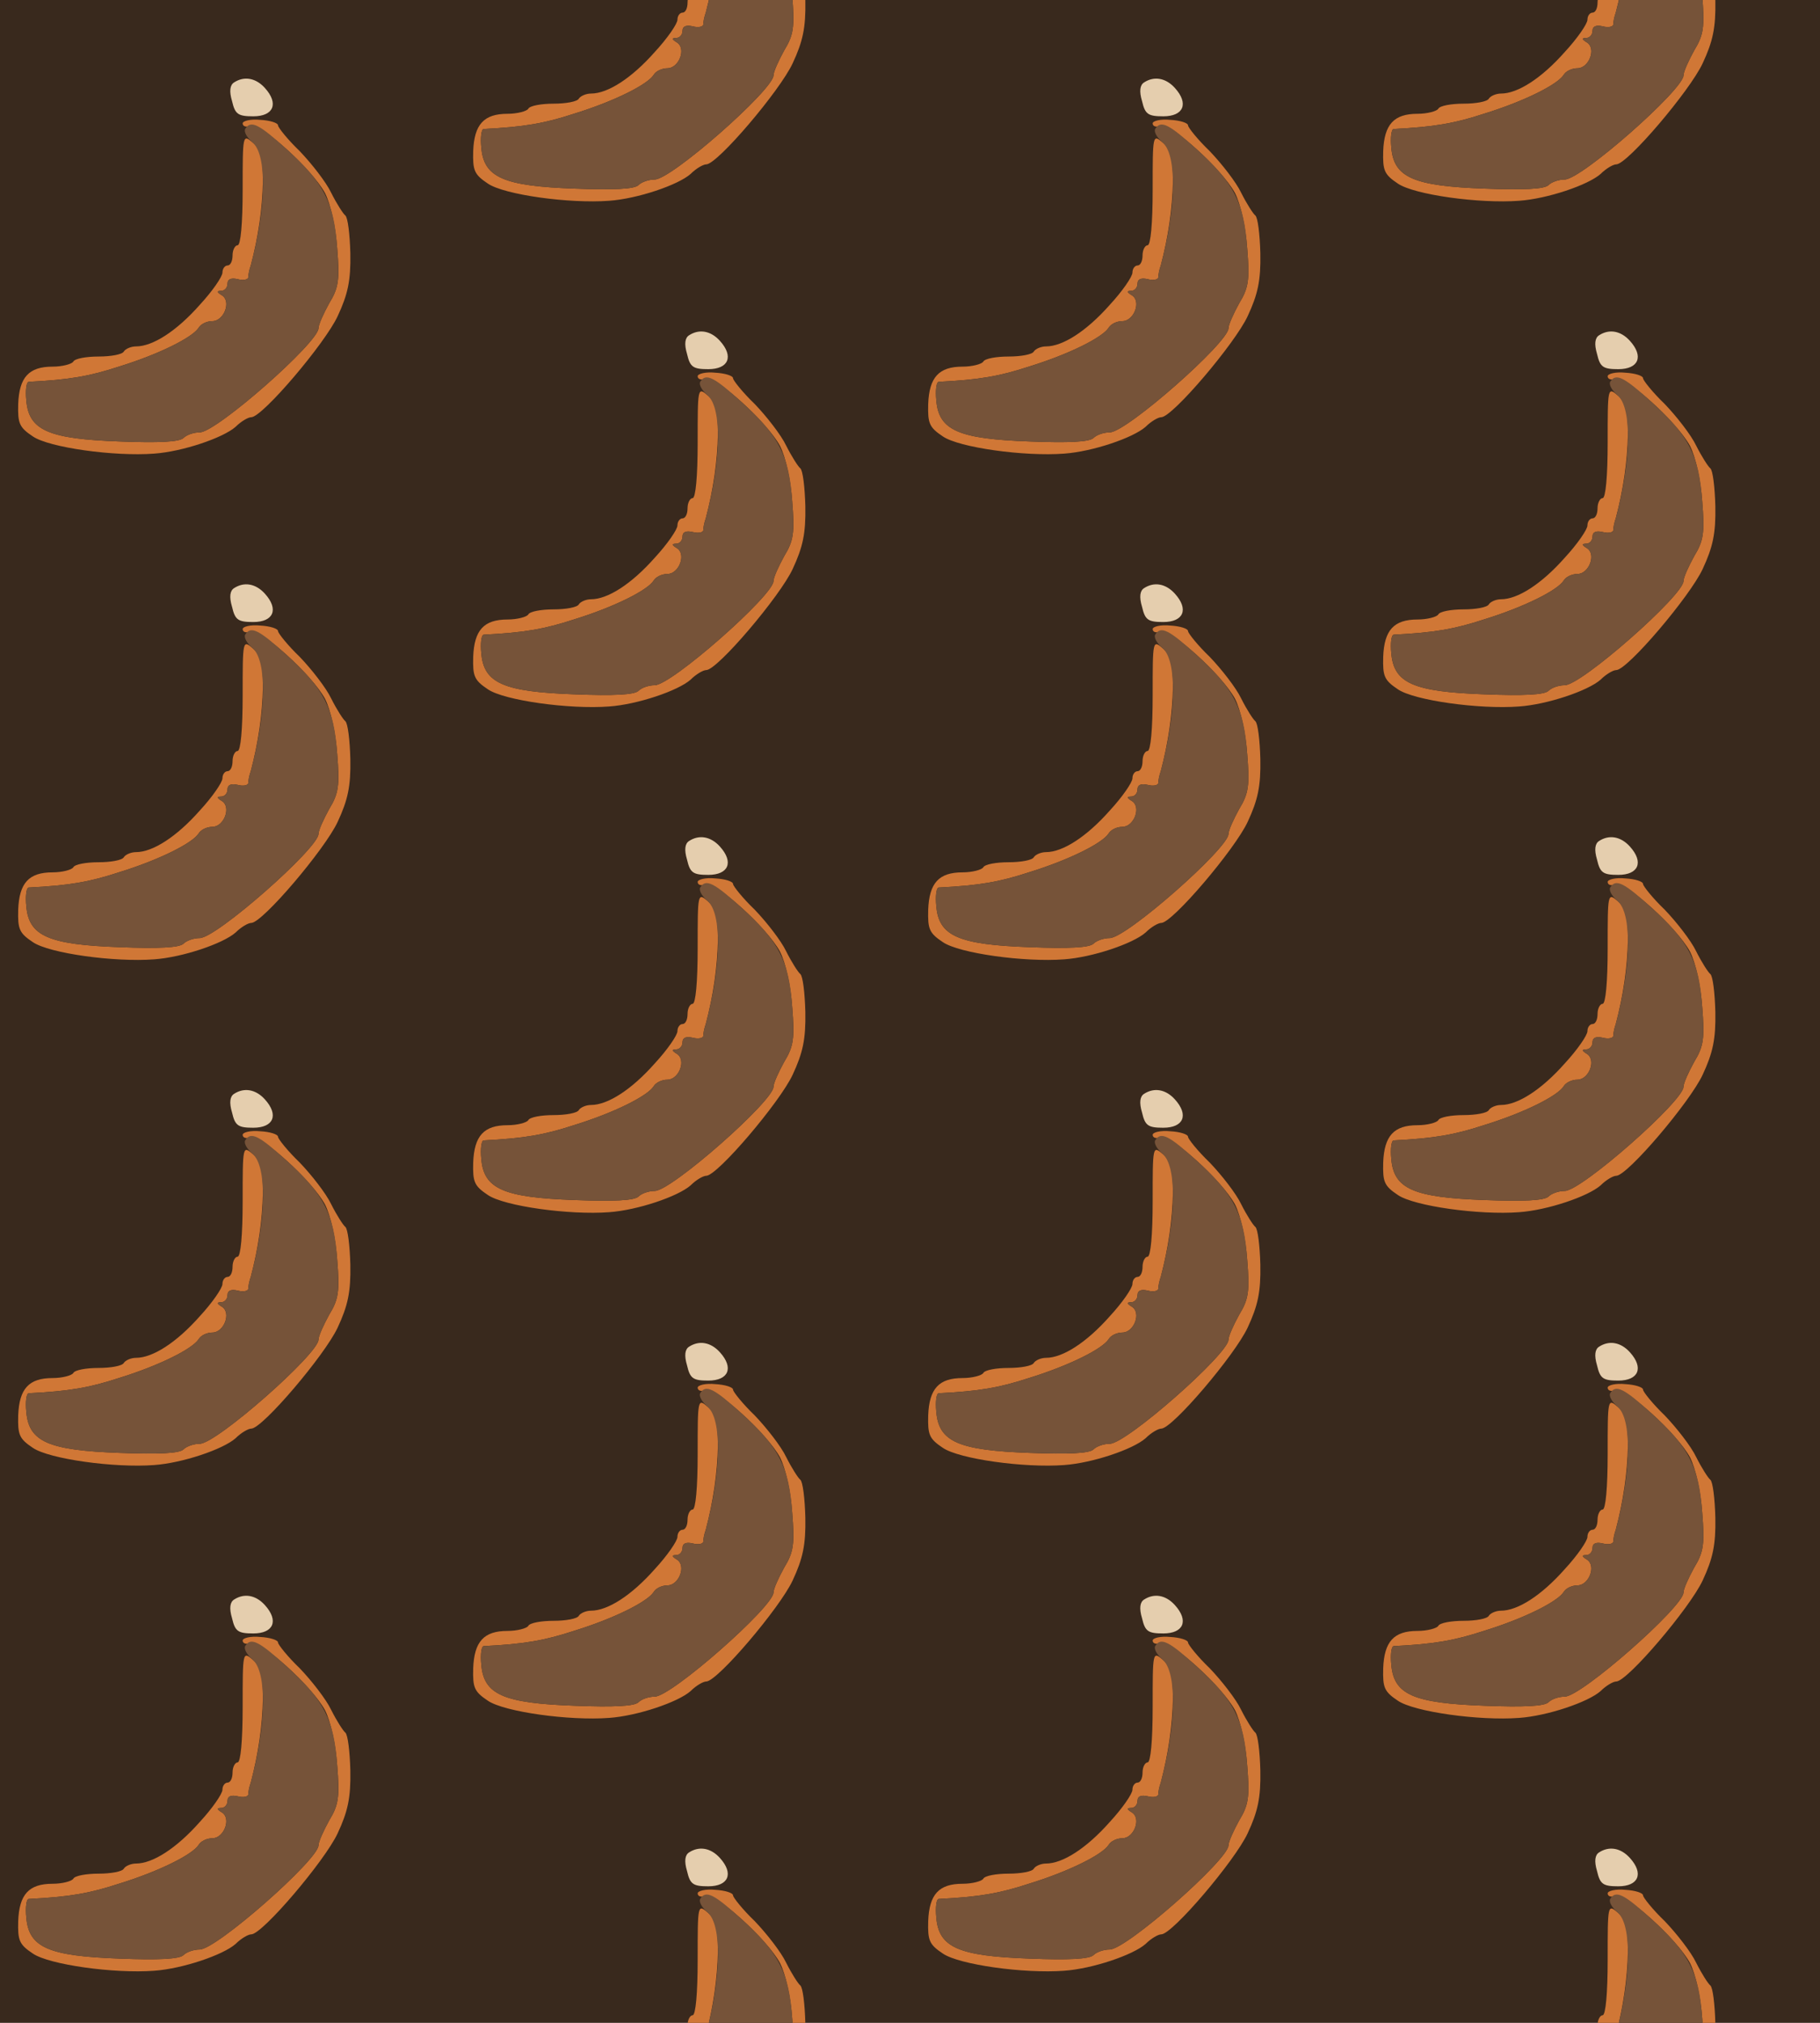 <?xml version="1.0" standalone="no"?>
<!DOCTYPE svg PUBLIC "-//W3C//DTD SVG 20010904//EN"
 "http://www.w3.org/TR/2001/REC-SVG-20010904/DTD/svg10.dtd">
<svg version="1.0" xmlns="http://www.w3.org/2000/svg" width="288pt" height="320pt" viewBox="0 0 288 320" preserveAspectRatio = "xMidYMid meet" >
<rect width="288" height="320" fill="#39291D"/>
<g id="col0" transform="translate(0, 10)">
<g id="0" transform="translate(0,0.0)scale(0.8,0.8)">

<path d="M463 762 c-8 -5 -10 -17 -4 -37 6 -26 12 -30 42 -30 40 0 51 25 23 56 -18 20 -41 24 -61 11z" transform="translate(0,80) scale(0.1,-0.1)" stroke="none" fill="#E5CEAE"/>

<path d="M480 681 c0 -6 7 -8 15 -5 19 8 122 -85 148 -133 11 -22 21 -66 24 -109 5 -62 3 -78 -16 -109 -11 -20 -21 -42 -21 -49 0 -28 -202 -206 -235 -206 -12 0 -26 -5 -32 -11 -8 -8 -49 -10 -126 -7 -141 5 -180 22 -185 81 -2 20 0 37 5 37 80 4 120 11 178 30 81 25 146 58 158 77 4 7 16 13 27 13 23 0 38 39 19 51 -10 6 -11 9 -1 9 6 0 12 6 12 14 0 9 7 12 20 9 11 -3 20 -1 21 3 0 5 2 16 5 24 15 57 23 113 24 165 0 49 -4 64 -20 78 -20 17 -20 16 -20 -93 0 -67 -4 -110 -10 -110 -5 0 -10 -9 -10 -20 0 -11 -4 -20 -10 -20 -5 0 -10 -6 -10 -14 0 -8 -20 -37 -45 -64 -46 -52 -93 -82 -126 -82 -10 0 -21 -5 -24 -10 -3 -6 -26 -10 -50 -10 -24 0 -47 -4 -50 -10 -3 -5 -22 -10 -41 -10 -47 0 -66 -21 -68 -74 -1 -38 2 -46 29 -64 32 -22 161 -40 240 -34 56 4 136 31 161 53 11 11 25 19 31 19 22 0 146 146 171 200 20 43 26 70 25 124 -1 38 -5 71 -10 75 -4 3 -17 23 -28 45 -10 21 -39 58 -62 82 -24 23 -43 47 -43 51 0 5 -16 10 -35 11 -19 2 -35 -2 -35 -7z" transform="translate(0,80) scale(0.1,-0.1)" stroke="none" fill="#D07736"/>

<path d="M485 670 c-3 -5 3 -17 15 -27 28 -25 27 -127 -4 -243 -3 -8 -5 -19 -5 -24 -1 -4 -10 -6 -21 -3 -13 3 -20 0 -20 -9 0 -8 -6 -14 -12 -14 -10 0 -9 -3 1 -9 19 -12 4 -51 -19 -51 -11 0 -23 -6 -27 -13 -12 -19 -77 -52 -158 -77 -58 -19 -98 -26 -178 -30 -5 0 -7 -17 -5 -37 5 -59 44 -76 185 -81 77 -3 118 -1 126 7 6 6 20 11 32 11 33 0 235 178 235 206 0 7 10 29 21 49 19 31 21 47 16 109 -6 90 -26 129 -99 195 -56 51 -72 59 -83 41z" transform="translate(0,80) scale(0.1,-0.1)" stroke="none" fill="#765339"/>

</g>

<g id="1" transform="translate(0,80.0)scale(0.8,0.8)">

<path d="M463 762 c-8 -5 -10 -17 -4 -37 6 -26 12 -30 42 -30 40 0 51 25 23 56 -18 20 -41 24 -61 11z" transform="translate(0,80) scale(0.1,-0.1)" stroke="none" fill="#E5CEAE"/>

<path d="M480 681 c0 -6 7 -8 15 -5 19 8 122 -85 148 -133 11 -22 21 -66 24 -109 5 -62 3 -78 -16 -109 -11 -20 -21 -42 -21 -49 0 -28 -202 -206 -235 -206 -12 0 -26 -5 -32 -11 -8 -8 -49 -10 -126 -7 -141 5 -180 22 -185 81 -2 20 0 37 5 37 80 4 120 11 178 30 81 25 146 58 158 77 4 7 16 13 27 13 23 0 38 39 19 51 -10 6 -11 9 -1 9 6 0 12 6 12 14 0 9 7 12 20 9 11 -3 20 -1 21 3 0 5 2 16 5 24 15 57 23 113 24 165 0 49 -4 64 -20 78 -20 17 -20 16 -20 -93 0 -67 -4 -110 -10 -110 -5 0 -10 -9 -10 -20 0 -11 -4 -20 -10 -20 -5 0 -10 -6 -10 -14 0 -8 -20 -37 -45 -64 -46 -52 -93 -82 -126 -82 -10 0 -21 -5 -24 -10 -3 -6 -26 -10 -50 -10 -24 0 -47 -4 -50 -10 -3 -5 -22 -10 -41 -10 -47 0 -66 -21 -68 -74 -1 -38 2 -46 29 -64 32 -22 161 -40 240 -34 56 4 136 31 161 53 11 11 25 19 31 19 22 0 146 146 171 200 20 43 26 70 25 124 -1 38 -5 71 -10 75 -4 3 -17 23 -28 45 -10 21 -39 58 -62 82 -24 23 -43 47 -43 51 0 5 -16 10 -35 11 -19 2 -35 -2 -35 -7z" transform="translate(0,80) scale(0.1,-0.1)" stroke="none" fill="#D07736"/>

<path d="M485 670 c-3 -5 3 -17 15 -27 28 -25 27 -127 -4 -243 -3 -8 -5 -19 -5 -24 -1 -4 -10 -6 -21 -3 -13 3 -20 0 -20 -9 0 -8 -6 -14 -12 -14 -10 0 -9 -3 1 -9 19 -12 4 -51 -19 -51 -11 0 -23 -6 -27 -13 -12 -19 -77 -52 -158 -77 -58 -19 -98 -26 -178 -30 -5 0 -7 -17 -5 -37 5 -59 44 -76 185 -81 77 -3 118 -1 126 7 6 6 20 11 32 11 33 0 235 178 235 206 0 7 10 29 21 49 19 31 21 47 16 109 -6 90 -26 129 -99 195 -56 51 -72 59 -83 41z" transform="translate(0,80) scale(0.1,-0.1)" stroke="none" fill="#765339"/>

</g>

<g id="2" transform="translate(0,160.0)scale(0.8,0.8)">

<path d="M463 762 c-8 -5 -10 -17 -4 -37 6 -26 12 -30 42 -30 40 0 51 25 23 56 -18 20 -41 24 -61 11z" transform="translate(0,80) scale(0.1,-0.1)" stroke="none" fill="#E5CEAE"/>

<path d="M480 681 c0 -6 7 -8 15 -5 19 8 122 -85 148 -133 11 -22 21 -66 24 -109 5 -62 3 -78 -16 -109 -11 -20 -21 -42 -21 -49 0 -28 -202 -206 -235 -206 -12 0 -26 -5 -32 -11 -8 -8 -49 -10 -126 -7 -141 5 -180 22 -185 81 -2 20 0 37 5 37 80 4 120 11 178 30 81 25 146 58 158 77 4 7 16 13 27 13 23 0 38 39 19 51 -10 6 -11 9 -1 9 6 0 12 6 12 14 0 9 7 12 20 9 11 -3 20 -1 21 3 0 5 2 16 5 24 15 57 23 113 24 165 0 49 -4 64 -20 78 -20 17 -20 16 -20 -93 0 -67 -4 -110 -10 -110 -5 0 -10 -9 -10 -20 0 -11 -4 -20 -10 -20 -5 0 -10 -6 -10 -14 0 -8 -20 -37 -45 -64 -46 -52 -93 -82 -126 -82 -10 0 -21 -5 -24 -10 -3 -6 -26 -10 -50 -10 -24 0 -47 -4 -50 -10 -3 -5 -22 -10 -41 -10 -47 0 -66 -21 -68 -74 -1 -38 2 -46 29 -64 32 -22 161 -40 240 -34 56 4 136 31 161 53 11 11 25 19 31 19 22 0 146 146 171 200 20 43 26 70 25 124 -1 38 -5 71 -10 75 -4 3 -17 23 -28 45 -10 21 -39 58 -62 82 -24 23 -43 47 -43 51 0 5 -16 10 -35 11 -19 2 -35 -2 -35 -7z" transform="translate(0,80) scale(0.1,-0.1)" stroke="none" fill="#D07736"/>

<path d="M485 670 c-3 -5 3 -17 15 -27 28 -25 27 -127 -4 -243 -3 -8 -5 -19 -5 -24 -1 -4 -10 -6 -21 -3 -13 3 -20 0 -20 -9 0 -8 -6 -14 -12 -14 -10 0 -9 -3 1 -9 19 -12 4 -51 -19 -51 -11 0 -23 -6 -27 -13 -12 -19 -77 -52 -158 -77 -58 -19 -98 -26 -178 -30 -5 0 -7 -17 -5 -37 5 -59 44 -76 185 -81 77 -3 118 -1 126 7 6 6 20 11 32 11 33 0 235 178 235 206 0 7 10 29 21 49 19 31 21 47 16 109 -6 90 -26 129 -99 195 -56 51 -72 59 -83 41z" transform="translate(0,80) scale(0.1,-0.1)" stroke="none" fill="#765339"/>

</g>

<g id="3" transform="translate(0,240.0)scale(0.8,0.8)">

<path d="M463 762 c-8 -5 -10 -17 -4 -37 6 -26 12 -30 42 -30 40 0 51 25 23 56 -18 20 -41 24 -61 11z" transform="translate(0,80) scale(0.1,-0.1)" stroke="none" fill="#E5CEAE"/>

<path d="M480 681 c0 -6 7 -8 15 -5 19 8 122 -85 148 -133 11 -22 21 -66 24 -109 5 -62 3 -78 -16 -109 -11 -20 -21 -42 -21 -49 0 -28 -202 -206 -235 -206 -12 0 -26 -5 -32 -11 -8 -8 -49 -10 -126 -7 -141 5 -180 22 -185 81 -2 20 0 37 5 37 80 4 120 11 178 30 81 25 146 58 158 77 4 7 16 13 27 13 23 0 38 39 19 51 -10 6 -11 9 -1 9 6 0 12 6 12 14 0 9 7 12 20 9 11 -3 20 -1 21 3 0 5 2 16 5 24 15 57 23 113 24 165 0 49 -4 64 -20 78 -20 17 -20 16 -20 -93 0 -67 -4 -110 -10 -110 -5 0 -10 -9 -10 -20 0 -11 -4 -20 -10 -20 -5 0 -10 -6 -10 -14 0 -8 -20 -37 -45 -64 -46 -52 -93 -82 -126 -82 -10 0 -21 -5 -24 -10 -3 -6 -26 -10 -50 -10 -24 0 -47 -4 -50 -10 -3 -5 -22 -10 -41 -10 -47 0 -66 -21 -68 -74 -1 -38 2 -46 29 -64 32 -22 161 -40 240 -34 56 4 136 31 161 53 11 11 25 19 31 19 22 0 146 146 171 200 20 43 26 70 25 124 -1 38 -5 71 -10 75 -4 3 -17 23 -28 45 -10 21 -39 58 -62 82 -24 23 -43 47 -43 51 0 5 -16 10 -35 11 -19 2 -35 -2 -35 -7z" transform="translate(0,80) scale(0.1,-0.1)" stroke="none" fill="#D07736"/>

<path d="M485 670 c-3 -5 3 -17 15 -27 28 -25 27 -127 -4 -243 -3 -8 -5 -19 -5 -24 -1 -4 -10 -6 -21 -3 -13 3 -20 0 -20 -9 0 -8 -6 -14 -12 -14 -10 0 -9 -3 1 -9 19 -12 4 -51 -19 -51 -11 0 -23 -6 -27 -13 -12 -19 -77 -52 -158 -77 -58 -19 -98 -26 -178 -30 -5 0 -7 -17 -5 -37 5 -59 44 -76 185 -81 77 -3 118 -1 126 7 6 6 20 11 32 11 33 0 235 178 235 206 0 7 10 29 21 49 19 31 21 47 16 109 -6 90 -26 129 -99 195 -56 51 -72 59 -83 41z" transform="translate(0,80) scale(0.1,-0.1)" stroke="none" fill="#765339"/>

</g>

<g id="4" transform="translate(0,320.0)scale(0.8,0.8)">

<path d="M463 762 c-8 -5 -10 -17 -4 -37 6 -26 12 -30 42 -30 40 0 51 25 23 56 -18 20 -41 24 -61 11z" transform="translate(0,80) scale(0.1,-0.1)" stroke="none" fill="#E5CEAE"/>

<path d="M480 681 c0 -6 7 -8 15 -5 19 8 122 -85 148 -133 11 -22 21 -66 24 -109 5 -62 3 -78 -16 -109 -11 -20 -21 -42 -21 -49 0 -28 -202 -206 -235 -206 -12 0 -26 -5 -32 -11 -8 -8 -49 -10 -126 -7 -141 5 -180 22 -185 81 -2 20 0 37 5 37 80 4 120 11 178 30 81 25 146 58 158 77 4 7 16 13 27 13 23 0 38 39 19 51 -10 6 -11 9 -1 9 6 0 12 6 12 14 0 9 7 12 20 9 11 -3 20 -1 21 3 0 5 2 16 5 24 15 57 23 113 24 165 0 49 -4 64 -20 78 -20 17 -20 16 -20 -93 0 -67 -4 -110 -10 -110 -5 0 -10 -9 -10 -20 0 -11 -4 -20 -10 -20 -5 0 -10 -6 -10 -14 0 -8 -20 -37 -45 -64 -46 -52 -93 -82 -126 -82 -10 0 -21 -5 -24 -10 -3 -6 -26 -10 -50 -10 -24 0 -47 -4 -50 -10 -3 -5 -22 -10 -41 -10 -47 0 -66 -21 -68 -74 -1 -38 2 -46 29 -64 32 -22 161 -40 240 -34 56 4 136 31 161 53 11 11 25 19 31 19 22 0 146 146 171 200 20 43 26 70 25 124 -1 38 -5 71 -10 75 -4 3 -17 23 -28 45 -10 21 -39 58 -62 82 -24 23 -43 47 -43 51 0 5 -16 10 -35 11 -19 2 -35 -2 -35 -7z" transform="translate(0,80) scale(0.1,-0.1)" stroke="none" fill="#D07736"/>

<path d="M485 670 c-3 -5 3 -17 15 -27 28 -25 27 -127 -4 -243 -3 -8 -5 -19 -5 -24 -1 -4 -10 -6 -21 -3 -13 3 -20 0 -20 -9 0 -8 -6 -14 -12 -14 -10 0 -9 -3 1 -9 19 -12 4 -51 -19 -51 -11 0 -23 -6 -27 -13 -12 -19 -77 -52 -158 -77 -58 -19 -98 -26 -178 -30 -5 0 -7 -17 -5 -37 5 -59 44 -76 185 -81 77 -3 118 -1 126 7 6 6 20 11 32 11 33 0 235 178 235 206 0 7 10 29 21 49 19 31 21 47 16 109 -6 90 -26 129 -99 195 -56 51 -72 59 -83 41z" transform="translate(0,80) scale(0.1,-0.1)" stroke="none" fill="#765339"/>

</g>

</g>
<g id="col1" transform="translate(72, -30.0)">
<g id="0" transform="translate(0,0.0)scale(0.8,0.8)">

<path d="M463 762 c-8 -5 -10 -17 -4 -37 6 -26 12 -30 42 -30 40 0 51 25 23 56 -18 20 -41 24 -61 11z" transform="translate(0,80) scale(0.1,-0.1)" stroke="none" fill="#E5CEAE"/>

<path d="M480 681 c0 -6 7 -8 15 -5 19 8 122 -85 148 -133 11 -22 21 -66 24 -109 5 -62 3 -78 -16 -109 -11 -20 -21 -42 -21 -49 0 -28 -202 -206 -235 -206 -12 0 -26 -5 -32 -11 -8 -8 -49 -10 -126 -7 -141 5 -180 22 -185 81 -2 20 0 37 5 37 80 4 120 11 178 30 81 25 146 58 158 77 4 7 16 13 27 13 23 0 38 39 19 51 -10 6 -11 9 -1 9 6 0 12 6 12 14 0 9 7 12 20 9 11 -3 20 -1 21 3 0 5 2 16 5 24 15 57 23 113 24 165 0 49 -4 64 -20 78 -20 17 -20 16 -20 -93 0 -67 -4 -110 -10 -110 -5 0 -10 -9 -10 -20 0 -11 -4 -20 -10 -20 -5 0 -10 -6 -10 -14 0 -8 -20 -37 -45 -64 -46 -52 -93 -82 -126 -82 -10 0 -21 -5 -24 -10 -3 -6 -26 -10 -50 -10 -24 0 -47 -4 -50 -10 -3 -5 -22 -10 -41 -10 -47 0 -66 -21 -68 -74 -1 -38 2 -46 29 -64 32 -22 161 -40 240 -34 56 4 136 31 161 53 11 11 25 19 31 19 22 0 146 146 171 200 20 43 26 70 25 124 -1 38 -5 71 -10 75 -4 3 -17 23 -28 45 -10 21 -39 58 -62 82 -24 23 -43 47 -43 51 0 5 -16 10 -35 11 -19 2 -35 -2 -35 -7z" transform="translate(0,80) scale(0.1,-0.1)" stroke="none" fill="#D07736"/>

<path d="M485 670 c-3 -5 3 -17 15 -27 28 -25 27 -127 -4 -243 -3 -8 -5 -19 -5 -24 -1 -4 -10 -6 -21 -3 -13 3 -20 0 -20 -9 0 -8 -6 -14 -12 -14 -10 0 -9 -3 1 -9 19 -12 4 -51 -19 -51 -11 0 -23 -6 -27 -13 -12 -19 -77 -52 -158 -77 -58 -19 -98 -26 -178 -30 -5 0 -7 -17 -5 -37 5 -59 44 -76 185 -81 77 -3 118 -1 126 7 6 6 20 11 32 11 33 0 235 178 235 206 0 7 10 29 21 49 19 31 21 47 16 109 -6 90 -26 129 -99 195 -56 51 -72 59 -83 41z" transform="translate(0,80) scale(0.1,-0.1)" stroke="none" fill="#765339"/>

</g>

<g id="1" transform="translate(0,80.0)scale(0.8,0.8)">

<path d="M463 762 c-8 -5 -10 -17 -4 -37 6 -26 12 -30 42 -30 40 0 51 25 23 56 -18 20 -41 24 -61 11z" transform="translate(0,80) scale(0.1,-0.1)" stroke="none" fill="#E5CEAE"/>

<path d="M480 681 c0 -6 7 -8 15 -5 19 8 122 -85 148 -133 11 -22 21 -66 24 -109 5 -62 3 -78 -16 -109 -11 -20 -21 -42 -21 -49 0 -28 -202 -206 -235 -206 -12 0 -26 -5 -32 -11 -8 -8 -49 -10 -126 -7 -141 5 -180 22 -185 81 -2 20 0 37 5 37 80 4 120 11 178 30 81 25 146 58 158 77 4 7 16 13 27 13 23 0 38 39 19 51 -10 6 -11 9 -1 9 6 0 12 6 12 14 0 9 7 12 20 9 11 -3 20 -1 21 3 0 5 2 16 5 24 15 57 23 113 24 165 0 49 -4 64 -20 78 -20 17 -20 16 -20 -93 0 -67 -4 -110 -10 -110 -5 0 -10 -9 -10 -20 0 -11 -4 -20 -10 -20 -5 0 -10 -6 -10 -14 0 -8 -20 -37 -45 -64 -46 -52 -93 -82 -126 -82 -10 0 -21 -5 -24 -10 -3 -6 -26 -10 -50 -10 -24 0 -47 -4 -50 -10 -3 -5 -22 -10 -41 -10 -47 0 -66 -21 -68 -74 -1 -38 2 -46 29 -64 32 -22 161 -40 240 -34 56 4 136 31 161 53 11 11 25 19 31 19 22 0 146 146 171 200 20 43 26 70 25 124 -1 38 -5 71 -10 75 -4 3 -17 23 -28 45 -10 21 -39 58 -62 82 -24 23 -43 47 -43 51 0 5 -16 10 -35 11 -19 2 -35 -2 -35 -7z" transform="translate(0,80) scale(0.1,-0.1)" stroke="none" fill="#D07736"/>

<path d="M485 670 c-3 -5 3 -17 15 -27 28 -25 27 -127 -4 -243 -3 -8 -5 -19 -5 -24 -1 -4 -10 -6 -21 -3 -13 3 -20 0 -20 -9 0 -8 -6 -14 -12 -14 -10 0 -9 -3 1 -9 19 -12 4 -51 -19 -51 -11 0 -23 -6 -27 -13 -12 -19 -77 -52 -158 -77 -58 -19 -98 -26 -178 -30 -5 0 -7 -17 -5 -37 5 -59 44 -76 185 -81 77 -3 118 -1 126 7 6 6 20 11 32 11 33 0 235 178 235 206 0 7 10 29 21 49 19 31 21 47 16 109 -6 90 -26 129 -99 195 -56 51 -72 59 -83 41z" transform="translate(0,80) scale(0.1,-0.1)" stroke="none" fill="#765339"/>

</g>

<g id="2" transform="translate(0,160.0)scale(0.8,0.8)">

<path d="M463 762 c-8 -5 -10 -17 -4 -37 6 -26 12 -30 42 -30 40 0 51 25 23 56 -18 20 -41 24 -61 11z" transform="translate(0,80) scale(0.1,-0.1)" stroke="none" fill="#E5CEAE"/>

<path d="M480 681 c0 -6 7 -8 15 -5 19 8 122 -85 148 -133 11 -22 21 -66 24 -109 5 -62 3 -78 -16 -109 -11 -20 -21 -42 -21 -49 0 -28 -202 -206 -235 -206 -12 0 -26 -5 -32 -11 -8 -8 -49 -10 -126 -7 -141 5 -180 22 -185 81 -2 20 0 37 5 37 80 4 120 11 178 30 81 25 146 58 158 77 4 7 16 13 27 13 23 0 38 39 19 51 -10 6 -11 9 -1 9 6 0 12 6 12 14 0 9 7 12 20 9 11 -3 20 -1 21 3 0 5 2 16 5 24 15 57 23 113 24 165 0 49 -4 64 -20 78 -20 17 -20 16 -20 -93 0 -67 -4 -110 -10 -110 -5 0 -10 -9 -10 -20 0 -11 -4 -20 -10 -20 -5 0 -10 -6 -10 -14 0 -8 -20 -37 -45 -64 -46 -52 -93 -82 -126 -82 -10 0 -21 -5 -24 -10 -3 -6 -26 -10 -50 -10 -24 0 -47 -4 -50 -10 -3 -5 -22 -10 -41 -10 -47 0 -66 -21 -68 -74 -1 -38 2 -46 29 -64 32 -22 161 -40 240 -34 56 4 136 31 161 53 11 11 25 19 31 19 22 0 146 146 171 200 20 43 26 70 25 124 -1 38 -5 71 -10 75 -4 3 -17 23 -28 45 -10 21 -39 58 -62 82 -24 23 -43 47 -43 51 0 5 -16 10 -35 11 -19 2 -35 -2 -35 -7z" transform="translate(0,80) scale(0.1,-0.1)" stroke="none" fill="#D07736"/>

<path d="M485 670 c-3 -5 3 -17 15 -27 28 -25 27 -127 -4 -243 -3 -8 -5 -19 -5 -24 -1 -4 -10 -6 -21 -3 -13 3 -20 0 -20 -9 0 -8 -6 -14 -12 -14 -10 0 -9 -3 1 -9 19 -12 4 -51 -19 -51 -11 0 -23 -6 -27 -13 -12 -19 -77 -52 -158 -77 -58 -19 -98 -26 -178 -30 -5 0 -7 -17 -5 -37 5 -59 44 -76 185 -81 77 -3 118 -1 126 7 6 6 20 11 32 11 33 0 235 178 235 206 0 7 10 29 21 49 19 31 21 47 16 109 -6 90 -26 129 -99 195 -56 51 -72 59 -83 41z" transform="translate(0,80) scale(0.1,-0.1)" stroke="none" fill="#765339"/>

</g>

<g id="3" transform="translate(0,240.0)scale(0.8,0.8)">

<path d="M463 762 c-8 -5 -10 -17 -4 -37 6 -26 12 -30 42 -30 40 0 51 25 23 56 -18 20 -41 24 -61 11z" transform="translate(0,80) scale(0.1,-0.1)" stroke="none" fill="#E5CEAE"/>

<path d="M480 681 c0 -6 7 -8 15 -5 19 8 122 -85 148 -133 11 -22 21 -66 24 -109 5 -62 3 -78 -16 -109 -11 -20 -21 -42 -21 -49 0 -28 -202 -206 -235 -206 -12 0 -26 -5 -32 -11 -8 -8 -49 -10 -126 -7 -141 5 -180 22 -185 81 -2 20 0 37 5 37 80 4 120 11 178 30 81 25 146 58 158 77 4 7 16 13 27 13 23 0 38 39 19 51 -10 6 -11 9 -1 9 6 0 12 6 12 14 0 9 7 12 20 9 11 -3 20 -1 21 3 0 5 2 16 5 24 15 57 23 113 24 165 0 49 -4 64 -20 78 -20 17 -20 16 -20 -93 0 -67 -4 -110 -10 -110 -5 0 -10 -9 -10 -20 0 -11 -4 -20 -10 -20 -5 0 -10 -6 -10 -14 0 -8 -20 -37 -45 -64 -46 -52 -93 -82 -126 -82 -10 0 -21 -5 -24 -10 -3 -6 -26 -10 -50 -10 -24 0 -47 -4 -50 -10 -3 -5 -22 -10 -41 -10 -47 0 -66 -21 -68 -74 -1 -38 2 -46 29 -64 32 -22 161 -40 240 -34 56 4 136 31 161 53 11 11 25 19 31 19 22 0 146 146 171 200 20 43 26 70 25 124 -1 38 -5 71 -10 75 -4 3 -17 23 -28 45 -10 21 -39 58 -62 82 -24 23 -43 47 -43 51 0 5 -16 10 -35 11 -19 2 -35 -2 -35 -7z" transform="translate(0,80) scale(0.1,-0.1)" stroke="none" fill="#D07736"/>

<path d="M485 670 c-3 -5 3 -17 15 -27 28 -25 27 -127 -4 -243 -3 -8 -5 -19 -5 -24 -1 -4 -10 -6 -21 -3 -13 3 -20 0 -20 -9 0 -8 -6 -14 -12 -14 -10 0 -9 -3 1 -9 19 -12 4 -51 -19 -51 -11 0 -23 -6 -27 -13 -12 -19 -77 -52 -158 -77 -58 -19 -98 -26 -178 -30 -5 0 -7 -17 -5 -37 5 -59 44 -76 185 -81 77 -3 118 -1 126 7 6 6 20 11 32 11 33 0 235 178 235 206 0 7 10 29 21 49 19 31 21 47 16 109 -6 90 -26 129 -99 195 -56 51 -72 59 -83 41z" transform="translate(0,80) scale(0.1,-0.1)" stroke="none" fill="#765339"/>

</g>

<g id="4" transform="translate(0,320.0)scale(0.8,0.8)">

<path d="M463 762 c-8 -5 -10 -17 -4 -37 6 -26 12 -30 42 -30 40 0 51 25 23 56 -18 20 -41 24 -61 11z" transform="translate(0,80) scale(0.1,-0.1)" stroke="none" fill="#E5CEAE"/>

<path d="M480 681 c0 -6 7 -8 15 -5 19 8 122 -85 148 -133 11 -22 21 -66 24 -109 5 -62 3 -78 -16 -109 -11 -20 -21 -42 -21 -49 0 -28 -202 -206 -235 -206 -12 0 -26 -5 -32 -11 -8 -8 -49 -10 -126 -7 -141 5 -180 22 -185 81 -2 20 0 37 5 37 80 4 120 11 178 30 81 25 146 58 158 77 4 7 16 13 27 13 23 0 38 39 19 51 -10 6 -11 9 -1 9 6 0 12 6 12 14 0 9 7 12 20 9 11 -3 20 -1 21 3 0 5 2 16 5 24 15 57 23 113 24 165 0 49 -4 64 -20 78 -20 17 -20 16 -20 -93 0 -67 -4 -110 -10 -110 -5 0 -10 -9 -10 -20 0 -11 -4 -20 -10 -20 -5 0 -10 -6 -10 -14 0 -8 -20 -37 -45 -64 -46 -52 -93 -82 -126 -82 -10 0 -21 -5 -24 -10 -3 -6 -26 -10 -50 -10 -24 0 -47 -4 -50 -10 -3 -5 -22 -10 -41 -10 -47 0 -66 -21 -68 -74 -1 -38 2 -46 29 -64 32 -22 161 -40 240 -34 56 4 136 31 161 53 11 11 25 19 31 19 22 0 146 146 171 200 20 43 26 70 25 124 -1 38 -5 71 -10 75 -4 3 -17 23 -28 45 -10 21 -39 58 -62 82 -24 23 -43 47 -43 51 0 5 -16 10 -35 11 -19 2 -35 -2 -35 -7z" transform="translate(0,80) scale(0.1,-0.1)" stroke="none" fill="#D07736"/>

<path d="M485 670 c-3 -5 3 -17 15 -27 28 -25 27 -127 -4 -243 -3 -8 -5 -19 -5 -24 -1 -4 -10 -6 -21 -3 -13 3 -20 0 -20 -9 0 -8 -6 -14 -12 -14 -10 0 -9 -3 1 -9 19 -12 4 -51 -19 -51 -11 0 -23 -6 -27 -13 -12 -19 -77 -52 -158 -77 -58 -19 -98 -26 -178 -30 -5 0 -7 -17 -5 -37 5 -59 44 -76 185 -81 77 -3 118 -1 126 7 6 6 20 11 32 11 33 0 235 178 235 206 0 7 10 29 21 49 19 31 21 47 16 109 -6 90 -26 129 -99 195 -56 51 -72 59 -83 41z" transform="translate(0,80) scale(0.1,-0.1)" stroke="none" fill="#765339"/>

</g>

</g>
<g id="col2" transform="translate(144, 10)">
<g id="0" transform="translate(0,0.0)scale(0.8,0.8)">

<path d="M463 762 c-8 -5 -10 -17 -4 -37 6 -26 12 -30 42 -30 40 0 51 25 23 56 -18 20 -41 24 -61 11z" transform="translate(0,80) scale(0.1,-0.1)" stroke="none" fill="#E5CEAE"/>

<path d="M480 681 c0 -6 7 -8 15 -5 19 8 122 -85 148 -133 11 -22 21 -66 24 -109 5 -62 3 -78 -16 -109 -11 -20 -21 -42 -21 -49 0 -28 -202 -206 -235 -206 -12 0 -26 -5 -32 -11 -8 -8 -49 -10 -126 -7 -141 5 -180 22 -185 81 -2 20 0 37 5 37 80 4 120 11 178 30 81 25 146 58 158 77 4 7 16 13 27 13 23 0 38 39 19 51 -10 6 -11 9 -1 9 6 0 12 6 12 14 0 9 7 12 20 9 11 -3 20 -1 21 3 0 5 2 16 5 24 15 57 23 113 24 165 0 49 -4 64 -20 78 -20 17 -20 16 -20 -93 0 -67 -4 -110 -10 -110 -5 0 -10 -9 -10 -20 0 -11 -4 -20 -10 -20 -5 0 -10 -6 -10 -14 0 -8 -20 -37 -45 -64 -46 -52 -93 -82 -126 -82 -10 0 -21 -5 -24 -10 -3 -6 -26 -10 -50 -10 -24 0 -47 -4 -50 -10 -3 -5 -22 -10 -41 -10 -47 0 -66 -21 -68 -74 -1 -38 2 -46 29 -64 32 -22 161 -40 240 -34 56 4 136 31 161 53 11 11 25 19 31 19 22 0 146 146 171 200 20 43 26 70 25 124 -1 38 -5 71 -10 75 -4 3 -17 23 -28 45 -10 21 -39 58 -62 82 -24 23 -43 47 -43 51 0 5 -16 10 -35 11 -19 2 -35 -2 -35 -7z" transform="translate(0,80) scale(0.1,-0.1)" stroke="none" fill="#D07736"/>

<path d="M485 670 c-3 -5 3 -17 15 -27 28 -25 27 -127 -4 -243 -3 -8 -5 -19 -5 -24 -1 -4 -10 -6 -21 -3 -13 3 -20 0 -20 -9 0 -8 -6 -14 -12 -14 -10 0 -9 -3 1 -9 19 -12 4 -51 -19 -51 -11 0 -23 -6 -27 -13 -12 -19 -77 -52 -158 -77 -58 -19 -98 -26 -178 -30 -5 0 -7 -17 -5 -37 5 -59 44 -76 185 -81 77 -3 118 -1 126 7 6 6 20 11 32 11 33 0 235 178 235 206 0 7 10 29 21 49 19 31 21 47 16 109 -6 90 -26 129 -99 195 -56 51 -72 59 -83 41z" transform="translate(0,80) scale(0.1,-0.1)" stroke="none" fill="#765339"/>

</g>

<g id="1" transform="translate(0,80.0)scale(0.8,0.8)">

<path d="M463 762 c-8 -5 -10 -17 -4 -37 6 -26 12 -30 42 -30 40 0 51 25 23 56 -18 20 -41 24 -61 11z" transform="translate(0,80) scale(0.1,-0.1)" stroke="none" fill="#E5CEAE"/>

<path d="M480 681 c0 -6 7 -8 15 -5 19 8 122 -85 148 -133 11 -22 21 -66 24 -109 5 -62 3 -78 -16 -109 -11 -20 -21 -42 -21 -49 0 -28 -202 -206 -235 -206 -12 0 -26 -5 -32 -11 -8 -8 -49 -10 -126 -7 -141 5 -180 22 -185 81 -2 20 0 37 5 37 80 4 120 11 178 30 81 25 146 58 158 77 4 7 16 13 27 13 23 0 38 39 19 51 -10 6 -11 9 -1 9 6 0 12 6 12 14 0 9 7 12 20 9 11 -3 20 -1 21 3 0 5 2 16 5 24 15 57 23 113 24 165 0 49 -4 64 -20 78 -20 17 -20 16 -20 -93 0 -67 -4 -110 -10 -110 -5 0 -10 -9 -10 -20 0 -11 -4 -20 -10 -20 -5 0 -10 -6 -10 -14 0 -8 -20 -37 -45 -64 -46 -52 -93 -82 -126 -82 -10 0 -21 -5 -24 -10 -3 -6 -26 -10 -50 -10 -24 0 -47 -4 -50 -10 -3 -5 -22 -10 -41 -10 -47 0 -66 -21 -68 -74 -1 -38 2 -46 29 -64 32 -22 161 -40 240 -34 56 4 136 31 161 53 11 11 25 19 31 19 22 0 146 146 171 200 20 43 26 70 25 124 -1 38 -5 71 -10 75 -4 3 -17 23 -28 45 -10 21 -39 58 -62 82 -24 23 -43 47 -43 51 0 5 -16 10 -35 11 -19 2 -35 -2 -35 -7z" transform="translate(0,80) scale(0.1,-0.1)" stroke="none" fill="#D07736"/>

<path d="M485 670 c-3 -5 3 -17 15 -27 28 -25 27 -127 -4 -243 -3 -8 -5 -19 -5 -24 -1 -4 -10 -6 -21 -3 -13 3 -20 0 -20 -9 0 -8 -6 -14 -12 -14 -10 0 -9 -3 1 -9 19 -12 4 -51 -19 -51 -11 0 -23 -6 -27 -13 -12 -19 -77 -52 -158 -77 -58 -19 -98 -26 -178 -30 -5 0 -7 -17 -5 -37 5 -59 44 -76 185 -81 77 -3 118 -1 126 7 6 6 20 11 32 11 33 0 235 178 235 206 0 7 10 29 21 49 19 31 21 47 16 109 -6 90 -26 129 -99 195 -56 51 -72 59 -83 41z" transform="translate(0,80) scale(0.1,-0.1)" stroke="none" fill="#765339"/>

</g>

<g id="2" transform="translate(0,160.0)scale(0.8,0.8)">

<path d="M463 762 c-8 -5 -10 -17 -4 -37 6 -26 12 -30 42 -30 40 0 51 25 23 56 -18 20 -41 24 -61 11z" transform="translate(0,80) scale(0.1,-0.1)" stroke="none" fill="#E5CEAE"/>

<path d="M480 681 c0 -6 7 -8 15 -5 19 8 122 -85 148 -133 11 -22 21 -66 24 -109 5 -62 3 -78 -16 -109 -11 -20 -21 -42 -21 -49 0 -28 -202 -206 -235 -206 -12 0 -26 -5 -32 -11 -8 -8 -49 -10 -126 -7 -141 5 -180 22 -185 81 -2 20 0 37 5 37 80 4 120 11 178 30 81 25 146 58 158 77 4 7 16 13 27 13 23 0 38 39 19 51 -10 6 -11 9 -1 9 6 0 12 6 12 14 0 9 7 12 20 9 11 -3 20 -1 21 3 0 5 2 16 5 24 15 57 23 113 24 165 0 49 -4 64 -20 78 -20 17 -20 16 -20 -93 0 -67 -4 -110 -10 -110 -5 0 -10 -9 -10 -20 0 -11 -4 -20 -10 -20 -5 0 -10 -6 -10 -14 0 -8 -20 -37 -45 -64 -46 -52 -93 -82 -126 -82 -10 0 -21 -5 -24 -10 -3 -6 -26 -10 -50 -10 -24 0 -47 -4 -50 -10 -3 -5 -22 -10 -41 -10 -47 0 -66 -21 -68 -74 -1 -38 2 -46 29 -64 32 -22 161 -40 240 -34 56 4 136 31 161 53 11 11 25 19 31 19 22 0 146 146 171 200 20 43 26 70 25 124 -1 38 -5 71 -10 75 -4 3 -17 23 -28 45 -10 21 -39 58 -62 82 -24 23 -43 47 -43 51 0 5 -16 10 -35 11 -19 2 -35 -2 -35 -7z" transform="translate(0,80) scale(0.1,-0.1)" stroke="none" fill="#D07736"/>

<path d="M485 670 c-3 -5 3 -17 15 -27 28 -25 27 -127 -4 -243 -3 -8 -5 -19 -5 -24 -1 -4 -10 -6 -21 -3 -13 3 -20 0 -20 -9 0 -8 -6 -14 -12 -14 -10 0 -9 -3 1 -9 19 -12 4 -51 -19 -51 -11 0 -23 -6 -27 -13 -12 -19 -77 -52 -158 -77 -58 -19 -98 -26 -178 -30 -5 0 -7 -17 -5 -37 5 -59 44 -76 185 -81 77 -3 118 -1 126 7 6 6 20 11 32 11 33 0 235 178 235 206 0 7 10 29 21 49 19 31 21 47 16 109 -6 90 -26 129 -99 195 -56 51 -72 59 -83 41z" transform="translate(0,80) scale(0.1,-0.1)" stroke="none" fill="#765339"/>

</g>

<g id="3" transform="translate(0,240.0)scale(0.8,0.8)">

<path d="M463 762 c-8 -5 -10 -17 -4 -37 6 -26 12 -30 42 -30 40 0 51 25 23 56 -18 20 -41 24 -61 11z" transform="translate(0,80) scale(0.1,-0.1)" stroke="none" fill="#E5CEAE"/>

<path d="M480 681 c0 -6 7 -8 15 -5 19 8 122 -85 148 -133 11 -22 21 -66 24 -109 5 -62 3 -78 -16 -109 -11 -20 -21 -42 -21 -49 0 -28 -202 -206 -235 -206 -12 0 -26 -5 -32 -11 -8 -8 -49 -10 -126 -7 -141 5 -180 22 -185 81 -2 20 0 37 5 37 80 4 120 11 178 30 81 25 146 58 158 77 4 7 16 13 27 13 23 0 38 39 19 51 -10 6 -11 9 -1 9 6 0 12 6 12 14 0 9 7 12 20 9 11 -3 20 -1 21 3 0 5 2 16 5 24 15 57 23 113 24 165 0 49 -4 64 -20 78 -20 17 -20 16 -20 -93 0 -67 -4 -110 -10 -110 -5 0 -10 -9 -10 -20 0 -11 -4 -20 -10 -20 -5 0 -10 -6 -10 -14 0 -8 -20 -37 -45 -64 -46 -52 -93 -82 -126 -82 -10 0 -21 -5 -24 -10 -3 -6 -26 -10 -50 -10 -24 0 -47 -4 -50 -10 -3 -5 -22 -10 -41 -10 -47 0 -66 -21 -68 -74 -1 -38 2 -46 29 -64 32 -22 161 -40 240 -34 56 4 136 31 161 53 11 11 25 19 31 19 22 0 146 146 171 200 20 43 26 70 25 124 -1 38 -5 71 -10 75 -4 3 -17 23 -28 45 -10 21 -39 58 -62 82 -24 23 -43 47 -43 51 0 5 -16 10 -35 11 -19 2 -35 -2 -35 -7z" transform="translate(0,80) scale(0.1,-0.1)" stroke="none" fill="#D07736"/>

<path d="M485 670 c-3 -5 3 -17 15 -27 28 -25 27 -127 -4 -243 -3 -8 -5 -19 -5 -24 -1 -4 -10 -6 -21 -3 -13 3 -20 0 -20 -9 0 -8 -6 -14 -12 -14 -10 0 -9 -3 1 -9 19 -12 4 -51 -19 -51 -11 0 -23 -6 -27 -13 -12 -19 -77 -52 -158 -77 -58 -19 -98 -26 -178 -30 -5 0 -7 -17 -5 -37 5 -59 44 -76 185 -81 77 -3 118 -1 126 7 6 6 20 11 32 11 33 0 235 178 235 206 0 7 10 29 21 49 19 31 21 47 16 109 -6 90 -26 129 -99 195 -56 51 -72 59 -83 41z" transform="translate(0,80) scale(0.1,-0.1)" stroke="none" fill="#765339"/>

</g>

<g id="4" transform="translate(0,320.0)scale(0.8,0.8)">

<path d="M463 762 c-8 -5 -10 -17 -4 -37 6 -26 12 -30 42 -30 40 0 51 25 23 56 -18 20 -41 24 -61 11z" transform="translate(0,80) scale(0.1,-0.1)" stroke="none" fill="#E5CEAE"/>

<path d="M480 681 c0 -6 7 -8 15 -5 19 8 122 -85 148 -133 11 -22 21 -66 24 -109 5 -62 3 -78 -16 -109 -11 -20 -21 -42 -21 -49 0 -28 -202 -206 -235 -206 -12 0 -26 -5 -32 -11 -8 -8 -49 -10 -126 -7 -141 5 -180 22 -185 81 -2 20 0 37 5 37 80 4 120 11 178 30 81 25 146 58 158 77 4 7 16 13 27 13 23 0 38 39 19 51 -10 6 -11 9 -1 9 6 0 12 6 12 14 0 9 7 12 20 9 11 -3 20 -1 21 3 0 5 2 16 5 24 15 57 23 113 24 165 0 49 -4 64 -20 78 -20 17 -20 16 -20 -93 0 -67 -4 -110 -10 -110 -5 0 -10 -9 -10 -20 0 -11 -4 -20 -10 -20 -5 0 -10 -6 -10 -14 0 -8 -20 -37 -45 -64 -46 -52 -93 -82 -126 -82 -10 0 -21 -5 -24 -10 -3 -6 -26 -10 -50 -10 -24 0 -47 -4 -50 -10 -3 -5 -22 -10 -41 -10 -47 0 -66 -21 -68 -74 -1 -38 2 -46 29 -64 32 -22 161 -40 240 -34 56 4 136 31 161 53 11 11 25 19 31 19 22 0 146 146 171 200 20 43 26 70 25 124 -1 38 -5 71 -10 75 -4 3 -17 23 -28 45 -10 21 -39 58 -62 82 -24 23 -43 47 -43 51 0 5 -16 10 -35 11 -19 2 -35 -2 -35 -7z" transform="translate(0,80) scale(0.1,-0.1)" stroke="none" fill="#D07736"/>

<path d="M485 670 c-3 -5 3 -17 15 -27 28 -25 27 -127 -4 -243 -3 -8 -5 -19 -5 -24 -1 -4 -10 -6 -21 -3 -13 3 -20 0 -20 -9 0 -8 -6 -14 -12 -14 -10 0 -9 -3 1 -9 19 -12 4 -51 -19 -51 -11 0 -23 -6 -27 -13 -12 -19 -77 -52 -158 -77 -58 -19 -98 -26 -178 -30 -5 0 -7 -17 -5 -37 5 -59 44 -76 185 -81 77 -3 118 -1 126 7 6 6 20 11 32 11 33 0 235 178 235 206 0 7 10 29 21 49 19 31 21 47 16 109 -6 90 -26 129 -99 195 -56 51 -72 59 -83 41z" transform="translate(0,80) scale(0.1,-0.1)" stroke="none" fill="#765339"/>

</g>

</g>
<g id="col3" transform="translate(216, -30.0)">
<g id="0" transform="translate(0,0.0)scale(0.8,0.8)">

<path d="M463 762 c-8 -5 -10 -17 -4 -37 6 -26 12 -30 42 -30 40 0 51 25 23 56 -18 20 -41 24 -61 11z" transform="translate(0,80) scale(0.1,-0.1)" stroke="none" fill="#E5CEAE"/>

<path d="M480 681 c0 -6 7 -8 15 -5 19 8 122 -85 148 -133 11 -22 21 -66 24 -109 5 -62 3 -78 -16 -109 -11 -20 -21 -42 -21 -49 0 -28 -202 -206 -235 -206 -12 0 -26 -5 -32 -11 -8 -8 -49 -10 -126 -7 -141 5 -180 22 -185 81 -2 20 0 37 5 37 80 4 120 11 178 30 81 25 146 58 158 77 4 7 16 13 27 13 23 0 38 39 19 51 -10 6 -11 9 -1 9 6 0 12 6 12 14 0 9 7 12 20 9 11 -3 20 -1 21 3 0 5 2 16 5 24 15 57 23 113 24 165 0 49 -4 64 -20 78 -20 17 -20 16 -20 -93 0 -67 -4 -110 -10 -110 -5 0 -10 -9 -10 -20 0 -11 -4 -20 -10 -20 -5 0 -10 -6 -10 -14 0 -8 -20 -37 -45 -64 -46 -52 -93 -82 -126 -82 -10 0 -21 -5 -24 -10 -3 -6 -26 -10 -50 -10 -24 0 -47 -4 -50 -10 -3 -5 -22 -10 -41 -10 -47 0 -66 -21 -68 -74 -1 -38 2 -46 29 -64 32 -22 161 -40 240 -34 56 4 136 31 161 53 11 11 25 19 31 19 22 0 146 146 171 200 20 43 26 70 25 124 -1 38 -5 71 -10 75 -4 3 -17 23 -28 45 -10 21 -39 58 -62 82 -24 23 -43 47 -43 51 0 5 -16 10 -35 11 -19 2 -35 -2 -35 -7z" transform="translate(0,80) scale(0.1,-0.1)" stroke="none" fill="#D07736"/>

<path d="M485 670 c-3 -5 3 -17 15 -27 28 -25 27 -127 -4 -243 -3 -8 -5 -19 -5 -24 -1 -4 -10 -6 -21 -3 -13 3 -20 0 -20 -9 0 -8 -6 -14 -12 -14 -10 0 -9 -3 1 -9 19 -12 4 -51 -19 -51 -11 0 -23 -6 -27 -13 -12 -19 -77 -52 -158 -77 -58 -19 -98 -26 -178 -30 -5 0 -7 -17 -5 -37 5 -59 44 -76 185 -81 77 -3 118 -1 126 7 6 6 20 11 32 11 33 0 235 178 235 206 0 7 10 29 21 49 19 31 21 47 16 109 -6 90 -26 129 -99 195 -56 51 -72 59 -83 41z" transform="translate(0,80) scale(0.1,-0.1)" stroke="none" fill="#765339"/>

</g>

<g id="1" transform="translate(0,80.0)scale(0.8,0.8)">

<path d="M463 762 c-8 -5 -10 -17 -4 -37 6 -26 12 -30 42 -30 40 0 51 25 23 56 -18 20 -41 24 -61 11z" transform="translate(0,80) scale(0.1,-0.1)" stroke="none" fill="#E5CEAE"/>

<path d="M480 681 c0 -6 7 -8 15 -5 19 8 122 -85 148 -133 11 -22 21 -66 24 -109 5 -62 3 -78 -16 -109 -11 -20 -21 -42 -21 -49 0 -28 -202 -206 -235 -206 -12 0 -26 -5 -32 -11 -8 -8 -49 -10 -126 -7 -141 5 -180 22 -185 81 -2 20 0 37 5 37 80 4 120 11 178 30 81 25 146 58 158 77 4 7 16 13 27 13 23 0 38 39 19 51 -10 6 -11 9 -1 9 6 0 12 6 12 14 0 9 7 12 20 9 11 -3 20 -1 21 3 0 5 2 16 5 24 15 57 23 113 24 165 0 49 -4 64 -20 78 -20 17 -20 16 -20 -93 0 -67 -4 -110 -10 -110 -5 0 -10 -9 -10 -20 0 -11 -4 -20 -10 -20 -5 0 -10 -6 -10 -14 0 -8 -20 -37 -45 -64 -46 -52 -93 -82 -126 -82 -10 0 -21 -5 -24 -10 -3 -6 -26 -10 -50 -10 -24 0 -47 -4 -50 -10 -3 -5 -22 -10 -41 -10 -47 0 -66 -21 -68 -74 -1 -38 2 -46 29 -64 32 -22 161 -40 240 -34 56 4 136 31 161 53 11 11 25 19 31 19 22 0 146 146 171 200 20 43 26 70 25 124 -1 38 -5 71 -10 75 -4 3 -17 23 -28 45 -10 21 -39 58 -62 82 -24 23 -43 47 -43 51 0 5 -16 10 -35 11 -19 2 -35 -2 -35 -7z" transform="translate(0,80) scale(0.1,-0.1)" stroke="none" fill="#D07736"/>

<path d="M485 670 c-3 -5 3 -17 15 -27 28 -25 27 -127 -4 -243 -3 -8 -5 -19 -5 -24 -1 -4 -10 -6 -21 -3 -13 3 -20 0 -20 -9 0 -8 -6 -14 -12 -14 -10 0 -9 -3 1 -9 19 -12 4 -51 -19 -51 -11 0 -23 -6 -27 -13 -12 -19 -77 -52 -158 -77 -58 -19 -98 -26 -178 -30 -5 0 -7 -17 -5 -37 5 -59 44 -76 185 -81 77 -3 118 -1 126 7 6 6 20 11 32 11 33 0 235 178 235 206 0 7 10 29 21 49 19 31 21 47 16 109 -6 90 -26 129 -99 195 -56 51 -72 59 -83 41z" transform="translate(0,80) scale(0.1,-0.1)" stroke="none" fill="#765339"/>

</g>

<g id="2" transform="translate(0,160.0)scale(0.8,0.8)">

<path d="M463 762 c-8 -5 -10 -17 -4 -37 6 -26 12 -30 42 -30 40 0 51 25 23 56 -18 20 -41 24 -61 11z" transform="translate(0,80) scale(0.1,-0.1)" stroke="none" fill="#E5CEAE"/>

<path d="M480 681 c0 -6 7 -8 15 -5 19 8 122 -85 148 -133 11 -22 21 -66 24 -109 5 -62 3 -78 -16 -109 -11 -20 -21 -42 -21 -49 0 -28 -202 -206 -235 -206 -12 0 -26 -5 -32 -11 -8 -8 -49 -10 -126 -7 -141 5 -180 22 -185 81 -2 20 0 37 5 37 80 4 120 11 178 30 81 25 146 58 158 77 4 7 16 13 27 13 23 0 38 39 19 51 -10 6 -11 9 -1 9 6 0 12 6 12 14 0 9 7 12 20 9 11 -3 20 -1 21 3 0 5 2 16 5 24 15 57 23 113 24 165 0 49 -4 64 -20 78 -20 17 -20 16 -20 -93 0 -67 -4 -110 -10 -110 -5 0 -10 -9 -10 -20 0 -11 -4 -20 -10 -20 -5 0 -10 -6 -10 -14 0 -8 -20 -37 -45 -64 -46 -52 -93 -82 -126 -82 -10 0 -21 -5 -24 -10 -3 -6 -26 -10 -50 -10 -24 0 -47 -4 -50 -10 -3 -5 -22 -10 -41 -10 -47 0 -66 -21 -68 -74 -1 -38 2 -46 29 -64 32 -22 161 -40 240 -34 56 4 136 31 161 53 11 11 25 19 31 19 22 0 146 146 171 200 20 43 26 70 25 124 -1 38 -5 71 -10 75 -4 3 -17 23 -28 45 -10 21 -39 58 -62 82 -24 23 -43 47 -43 51 0 5 -16 10 -35 11 -19 2 -35 -2 -35 -7z" transform="translate(0,80) scale(0.1,-0.1)" stroke="none" fill="#D07736"/>

<path d="M485 670 c-3 -5 3 -17 15 -27 28 -25 27 -127 -4 -243 -3 -8 -5 -19 -5 -24 -1 -4 -10 -6 -21 -3 -13 3 -20 0 -20 -9 0 -8 -6 -14 -12 -14 -10 0 -9 -3 1 -9 19 -12 4 -51 -19 -51 -11 0 -23 -6 -27 -13 -12 -19 -77 -52 -158 -77 -58 -19 -98 -26 -178 -30 -5 0 -7 -17 -5 -37 5 -59 44 -76 185 -81 77 -3 118 -1 126 7 6 6 20 11 32 11 33 0 235 178 235 206 0 7 10 29 21 49 19 31 21 47 16 109 -6 90 -26 129 -99 195 -56 51 -72 59 -83 41z" transform="translate(0,80) scale(0.1,-0.1)" stroke="none" fill="#765339"/>

</g>

<g id="3" transform="translate(0,240.0)scale(0.8,0.8)">

<path d="M463 762 c-8 -5 -10 -17 -4 -37 6 -26 12 -30 42 -30 40 0 51 25 23 56 -18 20 -41 24 -61 11z" transform="translate(0,80) scale(0.1,-0.1)" stroke="none" fill="#E5CEAE"/>

<path d="M480 681 c0 -6 7 -8 15 -5 19 8 122 -85 148 -133 11 -22 21 -66 24 -109 5 -62 3 -78 -16 -109 -11 -20 -21 -42 -21 -49 0 -28 -202 -206 -235 -206 -12 0 -26 -5 -32 -11 -8 -8 -49 -10 -126 -7 -141 5 -180 22 -185 81 -2 20 0 37 5 37 80 4 120 11 178 30 81 25 146 58 158 77 4 7 16 13 27 13 23 0 38 39 19 51 -10 6 -11 9 -1 9 6 0 12 6 12 14 0 9 7 12 20 9 11 -3 20 -1 21 3 0 5 2 16 5 24 15 57 23 113 24 165 0 49 -4 64 -20 78 -20 17 -20 16 -20 -93 0 -67 -4 -110 -10 -110 -5 0 -10 -9 -10 -20 0 -11 -4 -20 -10 -20 -5 0 -10 -6 -10 -14 0 -8 -20 -37 -45 -64 -46 -52 -93 -82 -126 -82 -10 0 -21 -5 -24 -10 -3 -6 -26 -10 -50 -10 -24 0 -47 -4 -50 -10 -3 -5 -22 -10 -41 -10 -47 0 -66 -21 -68 -74 -1 -38 2 -46 29 -64 32 -22 161 -40 240 -34 56 4 136 31 161 53 11 11 25 19 31 19 22 0 146 146 171 200 20 43 26 70 25 124 -1 38 -5 71 -10 75 -4 3 -17 23 -28 45 -10 21 -39 58 -62 82 -24 23 -43 47 -43 51 0 5 -16 10 -35 11 -19 2 -35 -2 -35 -7z" transform="translate(0,80) scale(0.1,-0.1)" stroke="none" fill="#D07736"/>

<path d="M485 670 c-3 -5 3 -17 15 -27 28 -25 27 -127 -4 -243 -3 -8 -5 -19 -5 -24 -1 -4 -10 -6 -21 -3 -13 3 -20 0 -20 -9 0 -8 -6 -14 -12 -14 -10 0 -9 -3 1 -9 19 -12 4 -51 -19 -51 -11 0 -23 -6 -27 -13 -12 -19 -77 -52 -158 -77 -58 -19 -98 -26 -178 -30 -5 0 -7 -17 -5 -37 5 -59 44 -76 185 -81 77 -3 118 -1 126 7 6 6 20 11 32 11 33 0 235 178 235 206 0 7 10 29 21 49 19 31 21 47 16 109 -6 90 -26 129 -99 195 -56 51 -72 59 -83 41z" transform="translate(0,80) scale(0.1,-0.1)" stroke="none" fill="#765339"/>

</g>

<g id="4" transform="translate(0,320.0)scale(0.8,0.8)">

<path d="M463 762 c-8 -5 -10 -17 -4 -37 6 -26 12 -30 42 -30 40 0 51 25 23 56 -18 20 -41 24 -61 11z" transform="translate(0,80) scale(0.1,-0.1)" stroke="none" fill="#E5CEAE"/>

<path d="M480 681 c0 -6 7 -8 15 -5 19 8 122 -85 148 -133 11 -22 21 -66 24 -109 5 -62 3 -78 -16 -109 -11 -20 -21 -42 -21 -49 0 -28 -202 -206 -235 -206 -12 0 -26 -5 -32 -11 -8 -8 -49 -10 -126 -7 -141 5 -180 22 -185 81 -2 20 0 37 5 37 80 4 120 11 178 30 81 25 146 58 158 77 4 7 16 13 27 13 23 0 38 39 19 51 -10 6 -11 9 -1 9 6 0 12 6 12 14 0 9 7 12 20 9 11 -3 20 -1 21 3 0 5 2 16 5 24 15 57 23 113 24 165 0 49 -4 64 -20 78 -20 17 -20 16 -20 -93 0 -67 -4 -110 -10 -110 -5 0 -10 -9 -10 -20 0 -11 -4 -20 -10 -20 -5 0 -10 -6 -10 -14 0 -8 -20 -37 -45 -64 -46 -52 -93 -82 -126 -82 -10 0 -21 -5 -24 -10 -3 -6 -26 -10 -50 -10 -24 0 -47 -4 -50 -10 -3 -5 -22 -10 -41 -10 -47 0 -66 -21 -68 -74 -1 -38 2 -46 29 -64 32 -22 161 -40 240 -34 56 4 136 31 161 53 11 11 25 19 31 19 22 0 146 146 171 200 20 43 26 70 25 124 -1 38 -5 71 -10 75 -4 3 -17 23 -28 45 -10 21 -39 58 -62 82 -24 23 -43 47 -43 51 0 5 -16 10 -35 11 -19 2 -35 -2 -35 -7z" transform="translate(0,80) scale(0.1,-0.1)" stroke="none" fill="#D07736"/>

<path d="M485 670 c-3 -5 3 -17 15 -27 28 -25 27 -127 -4 -243 -3 -8 -5 -19 -5 -24 -1 -4 -10 -6 -21 -3 -13 3 -20 0 -20 -9 0 -8 -6 -14 -12 -14 -10 0 -9 -3 1 -9 19 -12 4 -51 -19 -51 -11 0 -23 -6 -27 -13 -12 -19 -77 -52 -158 -77 -58 -19 -98 -26 -178 -30 -5 0 -7 -17 -5 -37 5 -59 44 -76 185 -81 77 -3 118 -1 126 7 6 6 20 11 32 11 33 0 235 178 235 206 0 7 10 29 21 49 19 31 21 47 16 109 -6 90 -26 129 -99 195 -56 51 -72 59 -83 41z" transform="translate(0,80) scale(0.1,-0.1)" stroke="none" fill="#765339"/>

</g>

</g>
</svg>